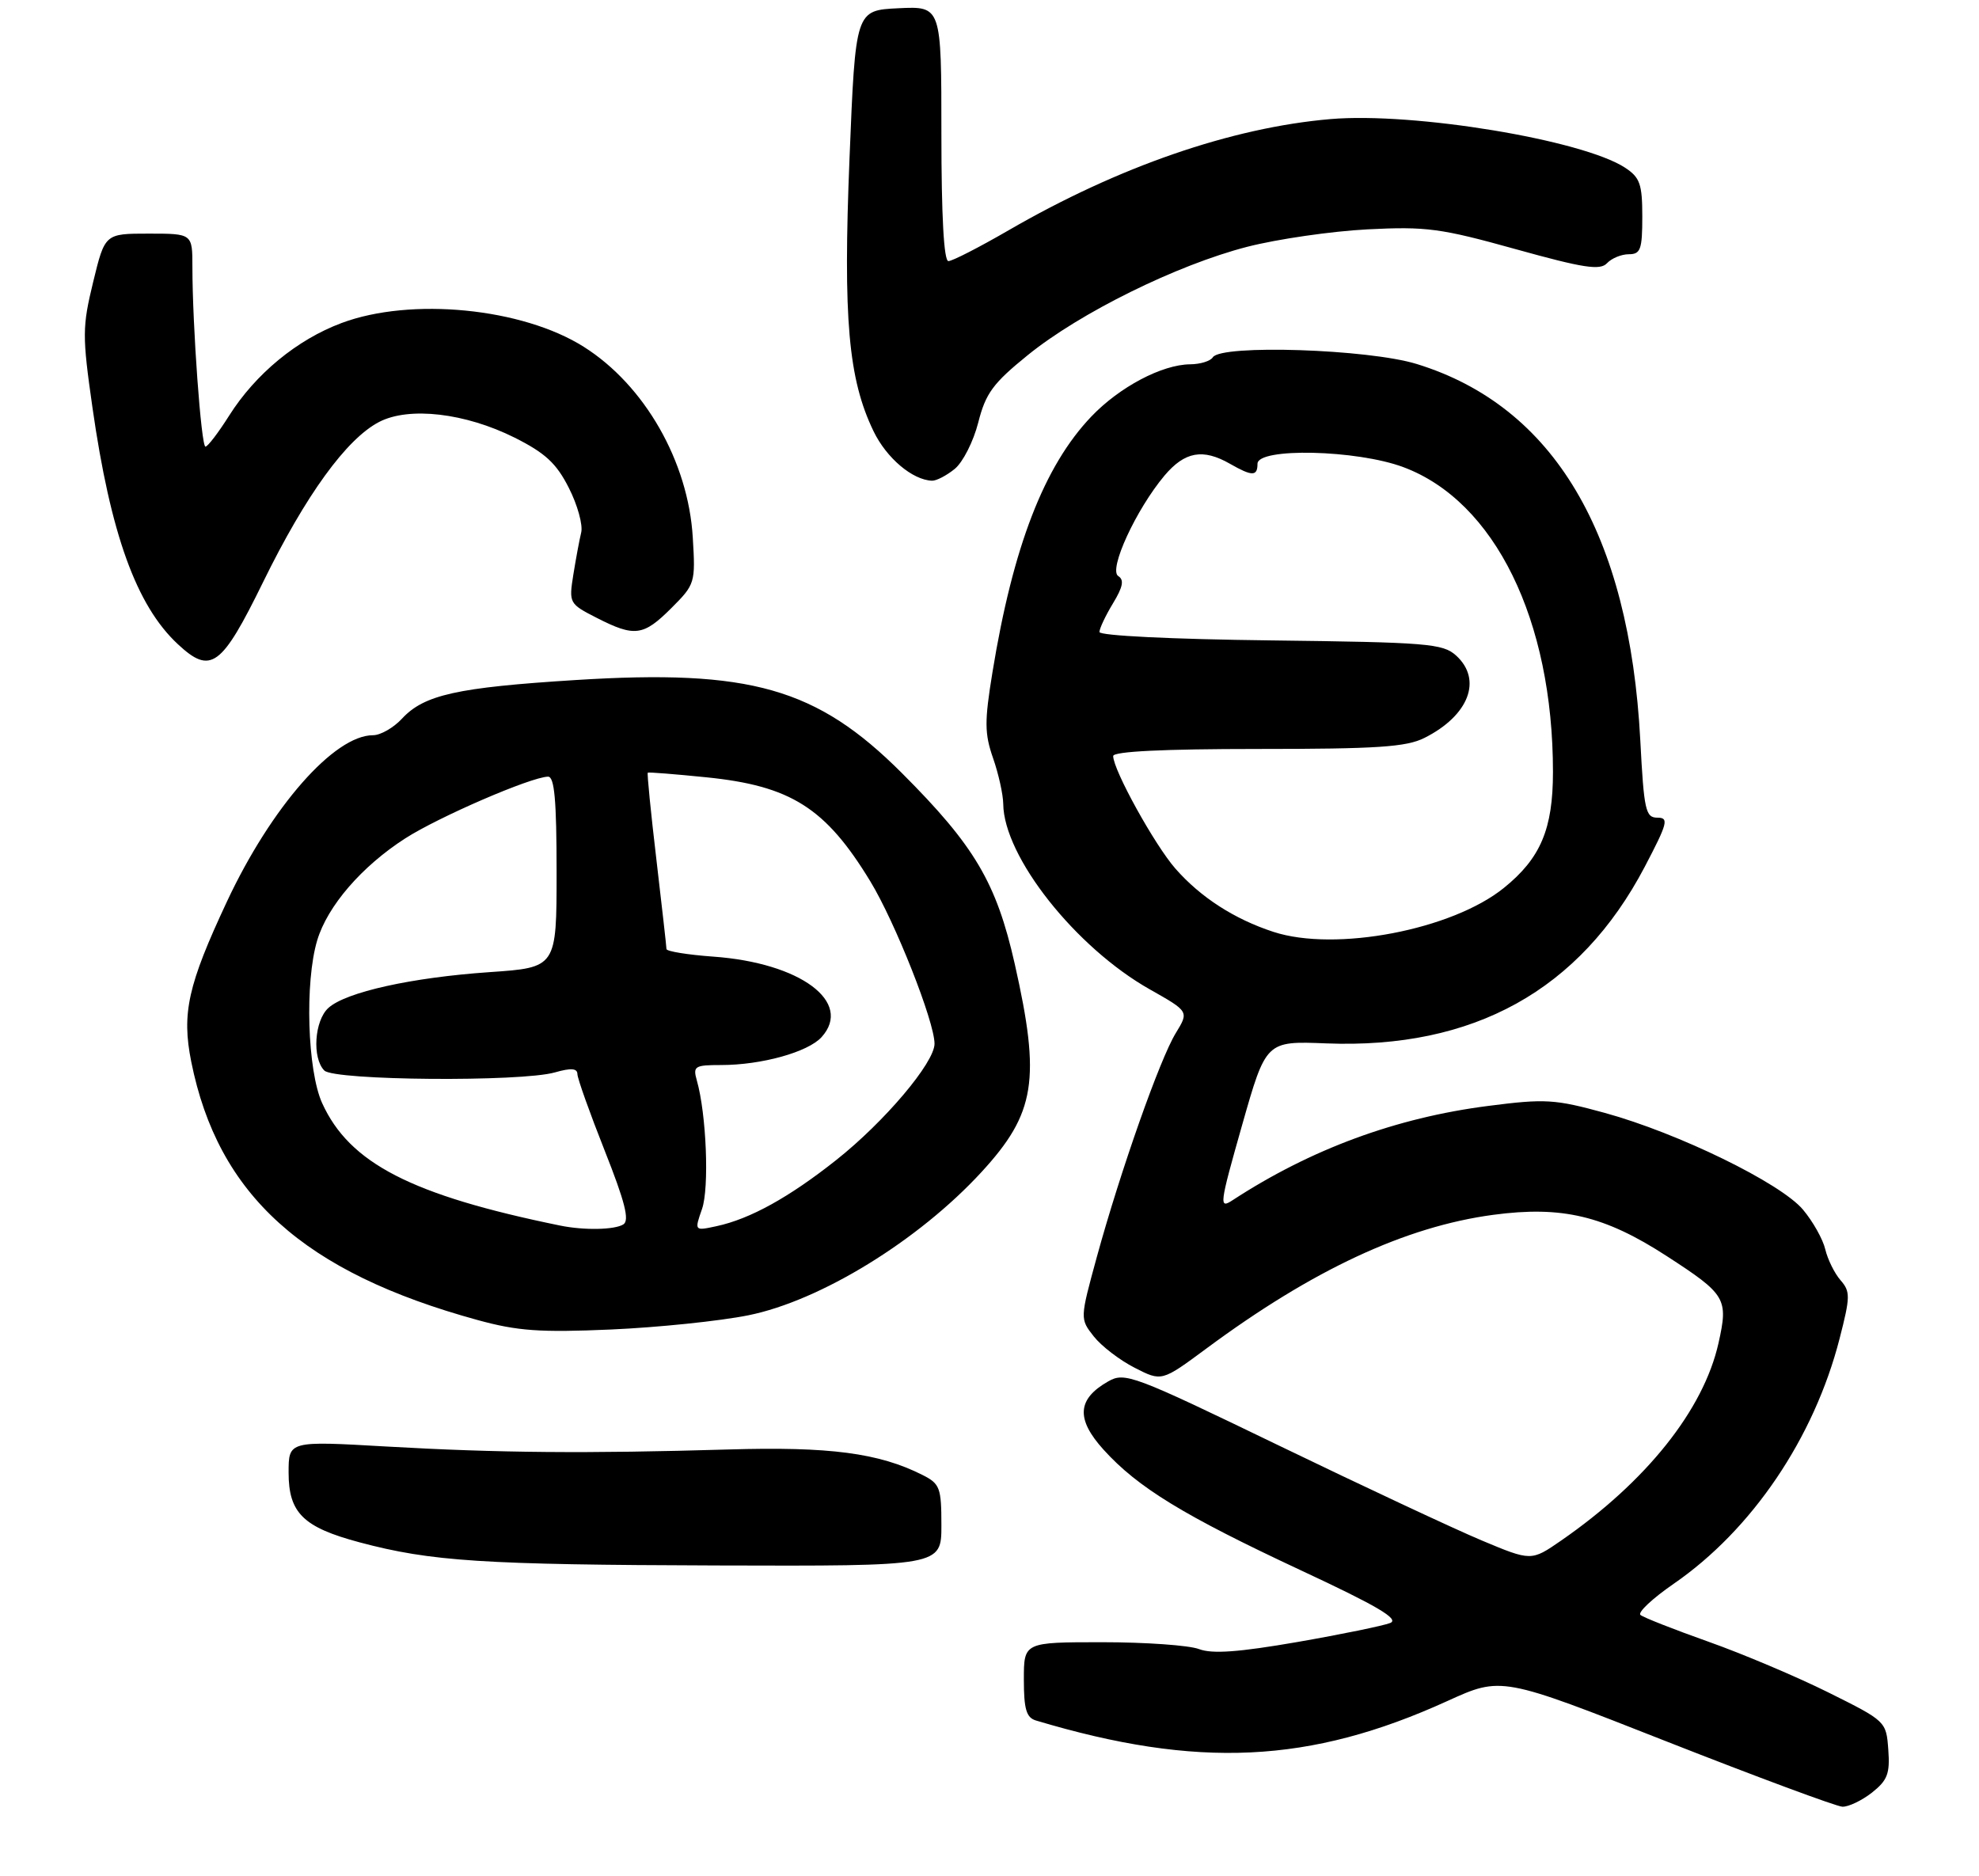 <?xml version="1.0" encoding="UTF-8" standalone="no"?>
<!DOCTYPE svg PUBLIC "-//W3C//DTD SVG 1.1//EN" "http://www.w3.org/Graphics/SVG/1.1/DTD/svg11.dtd" >
<svg xmlns="http://www.w3.org/2000/svg" xmlns:xlink="http://www.w3.org/1999/xlink" version="1.1" viewBox="0 0 288 273">
 <g >
 <path fill="currentColor"
d=" M 272.42 260.89 C 274.68 259.10 275.06 258.13 274.80 254.64 C 274.50 250.52 274.46 250.48 266.08 246.31 C 261.45 244.01 253.58 240.68 248.58 238.91 C 243.59 237.14 239.15 235.39 238.73 235.03 C 238.31 234.66 240.48 232.63 243.55 230.51 C 254.96 222.65 263.99 209.31 267.71 194.82 C 269.28 188.72 269.29 187.97 267.85 186.32 C 266.98 185.32 265.98 183.30 265.63 181.83 C 265.29 180.36 263.82 177.75 262.38 176.04 C 259.12 172.17 244.25 164.91 233.56 161.97 C 226.26 159.97 224.88 159.88 216.58 160.95 C 203.15 162.67 190.77 167.24 179.38 174.67 C 177.38 175.98 177.45 175.41 180.75 163.78 C 184.24 151.50 184.24 151.50 193.00 151.85 C 214.44 152.69 229.91 144.12 239.34 126.18 C 242.70 119.77 242.90 119.00 241.20 119.00 C 239.48 119.00 239.24 117.94 238.71 107.75 C 237.13 77.68 226.13 59.13 206.19 52.98 C 199.16 50.80 177.68 50.10 176.50 52.00 C 176.16 52.55 174.67 53.01 173.19 53.02 C 169.10 53.06 162.92 56.32 158.81 60.63 C 151.95 67.82 147.41 79.57 144.43 97.84 C 143.26 105.01 143.27 106.75 144.52 110.34 C 145.32 112.63 145.98 115.62 146.00 117.00 C 146.07 124.67 156.53 137.90 167.35 144.00 C 173.03 147.21 173.03 147.21 171.11 150.35 C 168.80 154.11 163.05 170.43 159.62 182.93 C 157.16 191.93 157.16 191.93 159.17 194.49 C 160.28 195.90 162.96 197.96 165.13 199.06 C 169.06 201.07 169.06 201.07 175.52 196.29 C 191.01 184.81 204.52 178.51 217.31 176.80 C 227.32 175.46 233.50 176.93 242.55 182.80 C 251.19 188.40 251.54 188.99 250.09 195.47 C 247.92 205.18 239.58 215.64 227.17 224.22 C 222.84 227.21 222.84 227.21 215.61 224.18 C 211.63 222.51 198.35 216.29 186.10 210.37 C 164.86 200.10 163.69 199.66 161.26 201.05 C 156.76 203.61 156.56 206.51 160.59 210.97 C 165.57 216.48 172.24 220.56 189.32 228.54 C 200.43 233.72 203.69 235.64 202.32 236.20 C 201.32 236.60 195.24 237.85 188.81 238.97 C 180.26 240.45 176.41 240.73 174.49 240.00 C 173.05 239.45 166.72 239.00 160.43 239.00 C 149.00 239.00 149.00 239.00 149.00 244.43 C 149.00 248.74 149.36 249.97 150.75 250.39 C 174.27 257.44 190.63 256.67 210.63 247.56 C 218.50 243.98 218.50 243.98 242.50 253.43 C 255.70 258.62 267.23 262.90 268.12 262.94 C 269.00 262.97 270.94 262.05 272.42 260.89 Z  M 137.00 221.99 C 137.00 216.52 136.79 215.94 134.25 214.66 C 127.92 211.46 120.70 210.51 106.00 210.95 C 85.34 211.56 72.55 211.45 56.25 210.52 C 42.00 209.70 42.00 209.70 42.00 214.31 C 42.00 220.19 44.13 222.28 52.35 224.47 C 62.74 227.24 70.30 227.73 104.25 227.83 C 137.00 227.93 137.00 227.93 137.00 221.99 Z  M 108.91 191.42 C 119.41 189.30 133.68 180.53 142.83 170.58 C 150.70 162.02 151.48 157.14 147.67 140.27 C 145.00 128.45 141.82 123.08 131.26 112.52 C 118.86 100.12 109.20 97.37 83.75 98.97 C 66.51 100.05 61.72 101.12 58.51 104.58 C 57.28 105.91 55.38 107.00 54.29 107.00 C 48.64 107.00 39.48 117.43 33.03 131.20 C 27.34 143.35 26.42 147.47 27.83 154.51 C 31.73 173.95 44.16 185.16 69.50 192.11 C 75.32 193.71 78.59 193.94 88.91 193.49 C 95.74 193.19 104.74 192.26 108.91 191.42 Z  M 38.30 84.69 C 44.50 72.04 50.43 63.86 55.19 61.40 C 59.55 59.15 67.70 60.10 74.89 63.69 C 79.35 65.93 80.97 67.42 82.78 71.00 C 84.04 73.47 84.85 76.40 84.58 77.50 C 84.31 78.60 83.80 81.38 83.43 83.67 C 82.78 87.77 82.84 87.88 86.84 89.92 C 92.36 92.74 93.63 92.57 97.71 88.49 C 101.15 85.05 101.22 84.83 100.82 78.24 C 100.17 67.18 93.81 56.06 84.95 50.47 C 76.01 44.82 59.80 43.23 49.71 47.01 C 43.23 49.43 37.18 54.42 33.34 60.50 C 31.78 62.97 30.23 65.00 29.90 65.00 C 29.28 65.00 28.00 47.36 28.00 38.84 C 28.00 34.00 28.00 34.00 21.64 34.00 C 15.27 34.00 15.27 34.00 13.56 41.03 C 11.97 47.58 11.96 48.84 13.45 59.28 C 16.08 77.70 19.84 88.13 25.88 93.75 C 30.68 98.22 32.22 97.10 38.30 84.69 Z  M 138.93 68.25 C 140.12 67.29 141.66 64.25 142.36 61.50 C 143.44 57.24 144.50 55.79 149.56 51.69 C 157.18 45.51 171.29 38.55 181.50 35.92 C 185.90 34.79 193.78 33.65 199.00 33.38 C 207.57 32.94 209.68 33.23 220.57 36.26 C 230.45 39.01 232.86 39.38 233.86 38.31 C 234.53 37.59 235.96 37.00 237.04 37.00 C 238.75 37.00 239.00 36.30 239.00 31.52 C 239.00 26.79 238.66 25.83 236.50 24.41 C 230.32 20.36 205.74 16.30 193.64 17.33 C 179.24 18.56 162.77 24.25 146.77 33.52 C 142.52 35.98 138.59 38.00 138.02 38.00 C 137.36 38.00 137.00 31.43 137.00 19.45 C 137.00 0.90 137.00 0.90 130.75 1.20 C 124.50 1.50 124.50 1.50 123.63 23.00 C 122.68 46.42 123.45 55.15 127.13 62.77 C 129.02 66.67 132.79 69.86 135.64 69.96 C 136.27 69.98 137.75 69.21 138.93 68.25 Z  M 185.32 135.62 C 179.63 133.76 174.73 130.60 171.06 126.42 C 168.04 122.98 162.00 112.05 162.00 110.03 C 162.00 109.36 169.29 109.00 183.05 109.00 C 200.40 109.00 204.66 108.72 207.30 107.39 C 213.77 104.14 215.77 98.92 211.90 95.40 C 209.97 93.66 207.74 93.48 184.90 93.20 C 170.49 93.03 160.00 92.51 160.00 91.98 C 160.00 91.47 160.89 89.59 161.97 87.81 C 163.42 85.42 163.62 84.39 162.74 83.84 C 161.28 82.93 165.33 74.14 169.47 69.21 C 172.42 65.72 175.05 65.24 179.00 67.50 C 182.22 69.34 183.00 69.34 183.00 67.50 C 183.00 65.12 197.46 65.45 204.24 67.99 C 217.54 72.96 226.00 90.22 226.00 112.35 C 226.00 120.65 224.20 124.91 218.86 129.22 C 211.31 135.33 194.34 138.57 185.32 135.62 Z  M 81.50 178.36 C 59.88 173.94 50.86 169.30 46.88 160.54 C 44.73 155.80 44.34 142.95 46.16 136.86 C 47.66 131.85 52.65 126.08 58.98 122.01 C 63.86 118.88 77.22 113.10 79.75 113.03 C 80.69 113.01 81.00 116.43 81.00 126.91 C 81.00 140.81 81.00 140.81 71.25 141.48 C 59.91 142.26 50.34 144.38 47.79 146.69 C 45.75 148.54 45.40 154.00 47.20 155.80 C 48.66 157.26 75.84 157.48 80.76 156.07 C 83.11 155.40 84.01 155.47 84.03 156.32 C 84.04 156.97 85.83 161.98 88.00 167.46 C 90.94 174.88 91.64 177.61 90.72 178.19 C 89.46 178.99 85.01 179.08 81.50 178.36 Z  M 102.16 175.96 C 103.24 172.88 102.80 162.12 101.41 157.25 C 100.82 155.17 101.09 155.00 104.94 155.00 C 110.82 155.00 117.58 153.12 119.56 150.94 C 124.17 145.84 116.48 140.12 103.77 139.22 C 100.04 138.95 97.00 138.45 96.99 138.12 C 96.99 137.78 96.32 131.90 95.52 125.06 C 94.71 118.22 94.15 112.54 94.27 112.45 C 94.40 112.36 98.21 112.66 102.75 113.12 C 115.08 114.36 120.14 117.56 126.64 128.24 C 130.27 134.20 136.00 148.69 136.00 151.90 C 136.00 154.65 128.73 163.25 121.70 168.82 C 114.84 174.26 109.16 177.40 104.28 178.45 C 101.05 179.15 101.05 179.15 102.16 175.96 Z "/>
</g>
</svg>